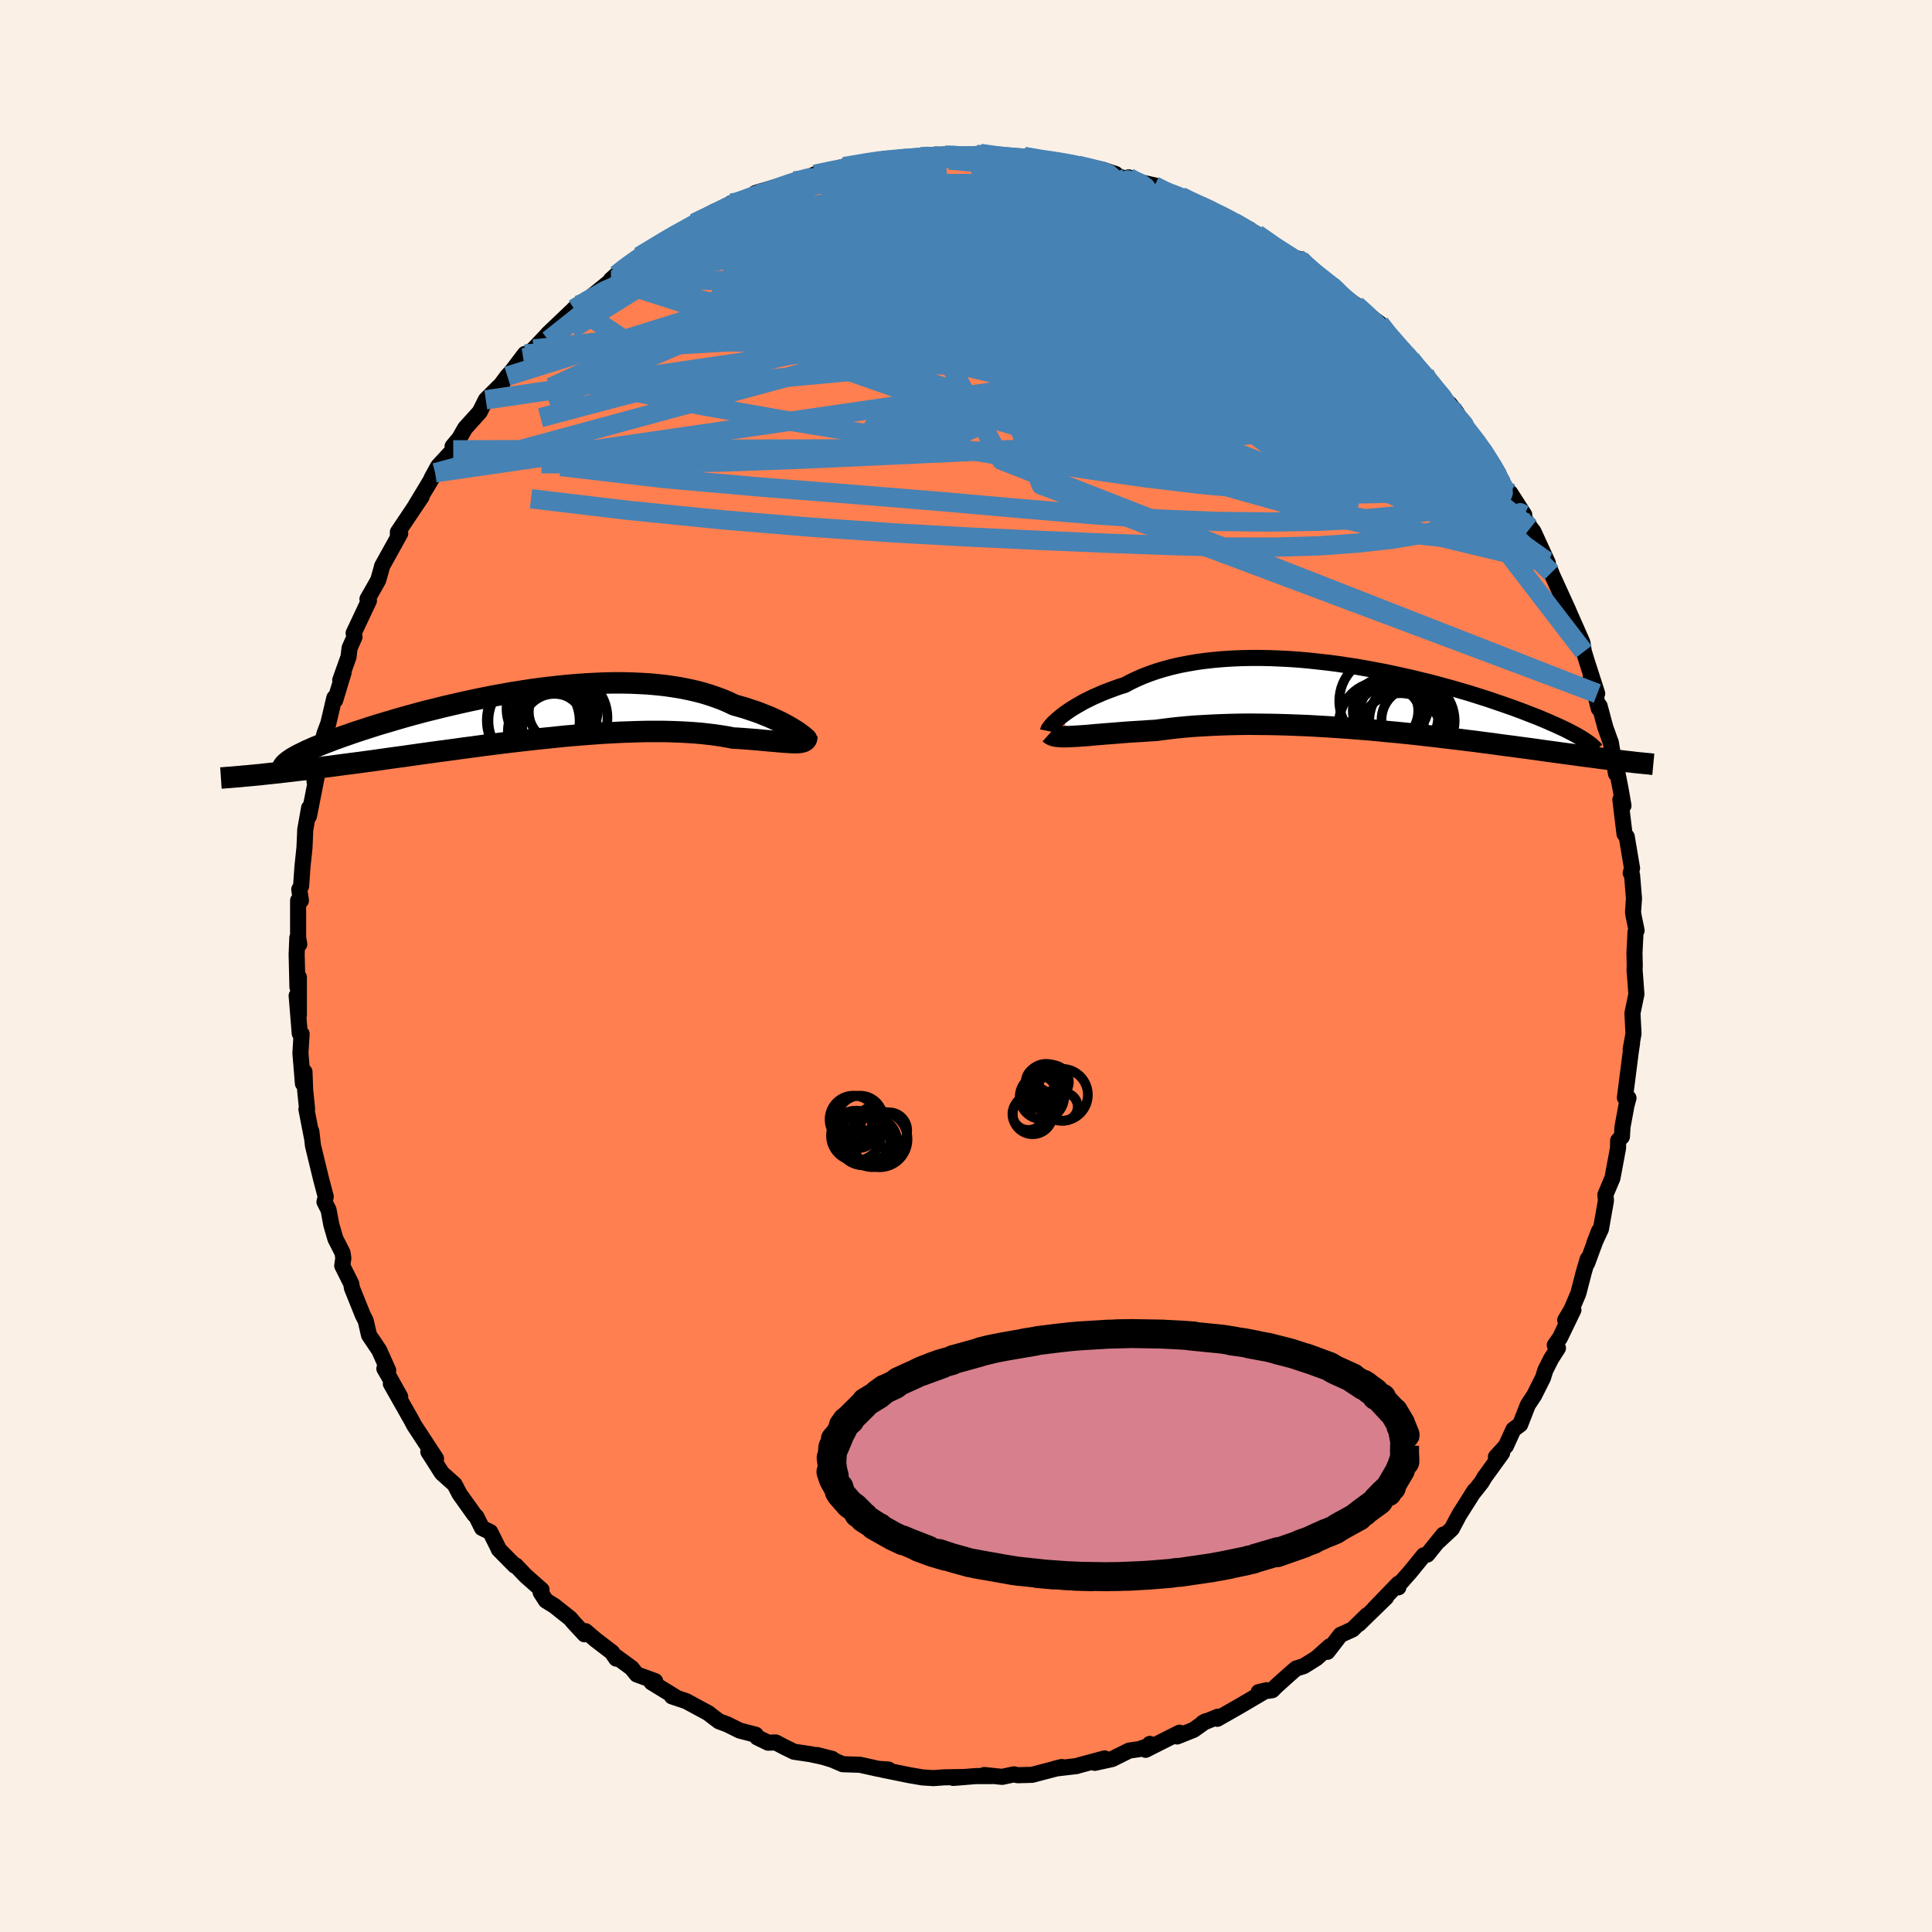 <svg xmlns="http://www.w3.org/2000/svg" width="500" height="500" viewBox="-100 -100 200 200"><defs><clipPath id="c"><path d="m27.6 1.63-.26-.16-.28-.17-.31-.18-.33-.18-.36-.19-.38-.18-.41-.19-.43-.19-.45-.18-.47-.19-.49-.18-.52-.17-.53-.18-.56-.16-.57-.16-.59-.28-.62-.27-.65-.24-.67-.23-.71-.22-.73-.19-.76-.17-.78-.16-.81-.13-.83-.12-.85-.09-.87-.08-.89-.05-.9-.04-.92-.02h-.93l-.94.02-.95.04-.96.05-.96.07-.97.08-.97.1-.97.11-.96.12-.97.13-.96.15-.95.15-.95.17-.93.17-.92.18-.92.19-.89.19-.89.2-.86.2-.85.2-.83.21-.82.2-.79.21-.77.21-.75.21-.73.21-.7.21-.69.2-.66.2-.63.2-.61.2-.59.19-.57.19-.54.19-.52.18-.5.18-.48.17-.45.18-.44.16-.41.17-.4.16-.37.15-.35.16-.33.14-.3.15-.29.14-.27.13-.24.13-.23.13-4.01 1.86.44-.04.44-.05.46-.05.48-.05.49-.05.5-.06.52-.06.54-.06.54-.07.57-.06.58-.07.59-.08.61-.08.62-.08.64-.08.66-.09.68-.09.69-.09.71-.09.73-.1.74-.1.77-.11.78-.11.8-.11.82-.11.83-.12.85-.12.86-.12.88-.12.9-.12.9-.12.92-.13.93-.12.94-.13.94-.12.96-.12.96-.12.97-.11.97-.11.97-.11.98-.1.97-.1.97-.1.97-.08.96-.08.96-.07.95-.07.94-.05.93-.05.91-.03.9-.03.89-.02h1.71l.83.02.81.03.78.04.76.05.74.06.7.08.68.08.66.1.62.1.59.12.58.03.56.04.54.04.52.04.49.04.48.05.46.04.43.04.41.03.39.04.37.03.34.02.31.02.3.02h.26"/></clipPath><clipPath id="b"><path d="m-31.31 2.01.27-.22.3-.22.33-.23.35-.23.38-.23.4-.23.42-.24.46-.23.47-.23.5-.22.52-.23.54-.21.56-.21.58-.21.61-.19.6-.32.65-.31.67-.29.71-.27.73-.25.77-.23.79-.21.82-.19.85-.16.87-.15.89-.12.91-.1.93-.08.94-.06.96-.04.97-.02h.98l.99.02 1 .04 1 .05 1.01.07 1 .09 1.01.11 1 .11 1 .13.99.15.99.15.97.17.96.18.96.18.93.2.92.2.91.2.89.22.87.21.85.22.83.23.81.22.78.23.77.22.74.23.72.23.69.22.67.23.65.22.63.22.6.21.57.21.56.21.53.21.52.2.49.19.47.2.45.19.43.19.41.18.39.18.37.17.35.17.33.17.31.16.3.16.27.15.25.15 4.96 2.49-.32-.04-.33-.04-.35-.04-.36-.04-.37-.05-.39-.05-.4-.05-.41-.05-.43-.06-.45-.06-.46-.06-.48-.06-.5-.07-.51-.07-.52-.07-.55-.07-.56-.08-.59-.08-.6-.08-.62-.09-.65-.09-.66-.09-.69-.09-.71-.1-.73-.09-.75-.1-.77-.11-.8-.1-.81-.11-.84-.1-.86-.11-.87-.1-.9-.11L7.37 4l-.93-.1-.95-.11-.96-.1-.97-.1-.99-.09-1-.1-1.01-.09-1.01-.08-1.03-.08-1.03-.07-1.03-.07-1.03-.06-1.04-.06-1.03-.04-1.03-.04-1.02-.03-1.02-.02-1-.01-1-.01-.98.01-.97.02-.95.03-.93.04-.91.05-.89.05-.87.07-.84.08-.82.09-.78.1-.76.1-.72.04-.7.05-.68.04-.66.04-.64.05-.62.05-.6.05-.58.04-.56.05-.53.04-.5.05-.49.04-.45.03-.43.03-.41.02"/></clipPath><filter id="a"><feTurbulence baseFrequency=".05" numOctaves="3" result="noise" type="noise"/><feDisplacementMap in="SourceGraphic" in2="noise" scale="2"/></filter></defs><rect width="100%" height="100%" x="-100" y="-100" fill="linen"/><path fill="coral" stroke="#000" stroke-linejoin="round" stroke-width="1.667" d="m69.23-.03-.02.48.03.3.16 2.17-.41 1.97L69.1 7l-.29 1.61.14-.61-.12.78-.62 4.85.37.04-.21.77-.41 2.22-.06 1.01-.39.4-.01.77-.32 1.72-.26 1.39-.73 1.73.06.59-.52 2.95-.7 1.51.5-1.3-1.22 3.32.05-.42-.4 1.35-.57 2.21-.72 1.69-.64 1.08.85-1.06-1.4 2.9-.53.75.33.3-.71 1.11-.6 1.19-.24.78-.91 1.81-.66 1-.79 2.02-.7.52-.78 1.71-1.03 1.12.64-.4-1.83 2.53-.3.51-.97 1.23.25-.38-1.59 2.51-.77 1.45-1.36 1.27.49-.67-1.67 2.07-.37.08-1.4 1.72-1.16 1.31-.06.28v-.38l-2.51 2.6 1.24-1.18-2.82 2.75.83-.89-1.49 1.46-1.24.56L37.41 71l.25-.58-1.39 1.24-1.31.82-.78.24-.75.65-1.29 1.16-.44.44-1.41.2.83-.2-2.7 1.59-2.4 1.37.06-.22-1.57.64.29-.16-1.23.88-1.72.69.25-.39-3.51 1.77.44-.61-.07.19-1.03.35-1.04.15-1.77.88-1.79.39 1.02-.46-2.71.73-.16.06-2.23.26.67-.16-3.08.81-1.5.04-.37-.09-1.23.26-1.85-.19.77.11H1.01l-2.33.19 1.26-.1-2.21.04-1.1.08-1.11-.07-1.36-.23-2.8-.57-.29-.08.9.06-1-.06-1.94-.43-1.79-.06-1.07-.46-1.59-.49 1.57.4-2.25-.49-1.7-.25-1.02-.5-.87-.46-.8.02-1.13-.55-.14-.27-1.66-.43-1.29-.64-.86-.32-.91-.69-.18-.15-2.31-1.25-1.47-.49.42.1-2.53-1.55.37-.13-1.9-.69-.54-.67-1.86-1.36.27.39-.43-.65-1.7-1.3-1.04-.89-.11.32-1.18-1.28-.31-.37-1.64-1.3-.87-.54-.54-.84.09-.27-1.66-1.47-1-1.05-.1.02-1.66-1.68-.12-.27-.77-1.54-.85-.41-.58-1.16-.23-.24-1.52-2.13-.51-.98-1.32-1.18-1.4-2.2.73.85.07-.14-1.82-2.78-.43-.65-.33-.62-2.1-3.71.97 1.36-1.19-2.14-.45-.78.4.19-.94-2.1-1.05-1.56-.34-1.48-.3-.59-1.13-2.81-.07-.44-.93-1.86.11-.79-.08-.55-.55-1.08-.19-.37-.42-1.45-.29-1.55-.42-.82.13-.54-.48-1.82-.84-3.46-.17-1.48.05.58-.56-2.88.07-.02-.2-1.94-.07-1.9-.16 1.21-.26-3.15.12-1.99-.19-.05-.32-3.91.23 2v-3.9l-.15 1.01-.08-3.39.07-1.72.2.68-.12-.72v-3.81l.29.01-.17-1.16.19-.34.14-1.99.21-2 .08-1.86.4-2.25-.02.86.3-1.51.52-2.65-.24.55.74-2.59-.3-.12.59-2.22.38-1.02-.02.11.66-2.8.09.24.87-2.87-.35.8.86-2.41.11-.92.51-1.15-.09-.39 1.58-3.36-.15-.17.61-1.06.5-.89.31-1.09.09-.36 1.88-3.39-.24.29v-.43l2.46-3.67-.64.93 1.09-1.8.95-1.6-.38.58.68-1.25 1.57-1.7-.07-.36.7-.84.6-1.05 1.51-1.67.63-1.26 1.37-1.37-.14.26 1-1.34.51-.57 1.31-1.73-.18.41 1.09-.92 1.69-1.78-.24.23 3.15-3-.16.29-.27.1.65-.33 3.31-2.69-.14.01.58-.52 1.07-.82-.56.38 1.85-1.46 1.6-.92.62-.54 2.88-1.6-1.49.77 1.35-.35 2.83-2.01-2.09 1.21 3.39-1.55.43-.53.3.07 1.18-.32 1.03-.79 2.04-.6.81.02 1.24-.51-.09-.16 1.34-.28.81-.41 2.17-.46.03-.1.81-.23 3.62-.63-.03.02.55-.18h1.52l-.46.04 2.77-.26.66-.02.84-.22.73.06.7.08 2.68-.01.19-.13.32-.12 2.52.41.05-.03 2.04.01L6-83.8l2.28.47.68-.1 2.78.46 1.02.31-.35-.02.36.15 2.71.54-1.44-.47 2.88 1.15-.08-.33-.36.15 3.43.77-.41-.04 1.18.59 1.54.49.98.55 1.42.61-.18-.28 3.27 1.77-.85-.39 2.5 1.17-.38-.1 1.12.57 2 1.49 1.97 1.18.24-.13.31.11.81.87.84.56 1.53 1.27.78.67-.56-.36 1.01.8 1.34.89.67.61 1.79 1.31 1.48 1.96-.99-1.43 2.1 2.69.63.47 1.43 1.54.43.7.59.96-.55-.89 2.8 3.23-.7-.93.74.93.8 1.41 2.1 2.55-.53-.28 1.47 1.8.49.82-.63-.73 1.43 2.37.42.37 1.45 2.26-1.13-1.37 1.78 2.71.3.39 1.49 3.25-.16-.21.52 1.23.03.1 1.77 3.88.34 1.43.4 1.18-.74-2.59 1.42 3.22.15.95.33 1.07 1.05 3.26-.67-1.76.83 3.31.09-.26.59 2.2.51 1.43.06.13.54 3.26-.08-1.24.56 2.86.29 1.68-.32-.62.43 3.55.23.29.55 3.27-.14.48.14.22.2 2.42-.1 1.42.07.43.3 1.46-.11.17-.11 2.14.03 1.34-.02.48" filter="url(#a)"/><path fill="#fff" d="m-31.31 2.01.27-.22.3-.22.33-.23.35-.23.38-.23.4-.23.42-.24.46-.23.47-.23.5-.22.52-.23.54-.21.56-.21.58-.21.61-.19.6-.32.65-.31.67-.29.71-.27.73-.25.77-.23.79-.21.82-.19.85-.16.87-.15.89-.12.91-.1.93-.08.94-.06.96-.04.97-.02h.98l.99.02 1 .04 1 .05 1.01.07 1 .09 1.01.11 1 .11 1 .13.99.15.99.15.97.17.96.18.96.18.93.2.92.2.91.2.89.22.87.21.85.22.83.23.81.22.78.23.77.22.74.23.72.23.69.22.67.23.65.22.63.22.6.21.57.21.56.21.53.21.52.2.49.19.47.2.45.19.43.19.41.18.39.18.37.17.35.17.33.17.31.16.3.16.27.15.25.15 4.96 2.49-.32-.04-.33-.04-.35-.04-.36-.04-.37-.05-.39-.05-.4-.05-.41-.05-.43-.06-.45-.06-.46-.06-.48-.06-.5-.07-.51-.07-.52-.07-.55-.07-.56-.08-.59-.08-.6-.08-.62-.09-.65-.09-.66-.09-.69-.09-.71-.1-.73-.09-.75-.1-.77-.11-.8-.1-.81-.11-.84-.1-.86-.11-.87-.1-.9-.11L7.37 4l-.93-.1-.95-.11-.96-.1-.97-.1-.99-.09-1-.1-1.01-.09-1.01-.08-1.03-.08-1.03-.07-1.03-.07-1.03-.06-1.04-.06-1.03-.04-1.03-.04-1.02-.03-1.02-.02-1-.01-1-.01-.98.01-.97.02-.95.03-.93.04-.91.05-.89.05-.87.07-.84.08-.82.09-.78.1-.76.1-.72.04-.7.05-.68.04-.66.04-.64.05-.62.05-.6.05-.58.04-.56.05-.53.04-.5.05-.49.04-.45.03-.43.03-.41.02" filter="url(#a)" transform="translate(41.06 -27.77)"/><path fill="#fff" d="m27.6 1.63-.26-.16-.28-.17-.31-.18-.33-.18-.36-.19-.38-.18-.41-.19-.43-.19-.45-.18-.47-.19-.49-.18-.52-.17-.53-.18-.56-.16-.57-.16-.59-.28-.62-.27-.65-.24-.67-.23-.71-.22-.73-.19-.76-.17-.78-.16-.81-.13-.83-.12-.85-.09-.87-.08-.89-.05-.9-.04-.92-.02h-.93l-.94.02-.95.04-.96.05-.96.07-.97.08-.97.1-.97.11-.96.12-.97.13-.96.15-.95.15-.95.17-.93.17-.92.18-.92.19-.89.19-.89.2-.86.2-.85.2-.83.21-.82.2-.79.21-.77.21-.75.21-.73.21-.7.21-.69.2-.66.2-.63.2-.61.2-.59.19-.57.19-.54.19-.52.18-.5.18-.48.17-.45.18-.44.16-.41.17-.4.16-.37.15-.35.16-.33.14-.3.15-.29.14-.27.13-.24.13-.23.13-4.01 1.86.44-.04.44-.05.46-.05.48-.05.49-.05.5-.06.52-.06.54-.06.54-.07.57-.06.58-.07.59-.08.61-.08.62-.08.64-.08.66-.09.68-.09.69-.09.71-.09.73-.1.74-.1.77-.11.78-.11.8-.11.82-.11.83-.12.85-.12.86-.12.88-.12.9-.12.9-.12.92-.13.93-.12.94-.13.94-.12.96-.12.96-.12.97-.11.97-.11.97-.11.98-.1.97-.1.97-.1.97-.08.96-.08.96-.07.95-.07.94-.05.93-.05.91-.03.9-.03.89-.02h1.71l.83.02.81.03.78.04.76.05.74.06.7.08.68.08.66.1.62.1.59.12.58.03.56.04.54.04.52.04.49.04.48.05.46.04.43.04.41.03.39.04.37.03.34.02.31.02.3.02h.26" filter="url(#a)" transform="translate(-45.23 -25.99)"/><g fill="none" stroke="#000" transform="translate(41.06 -27.77)"><path stroke-linejoin="round" stroke-width="1.667" d="m-32.57 3.44.01-.05.03-.08.05-.1.09-.13.11-.14.14-.16.16-.18.2-.18.22-.2.25-.21.27-.22.3-.22.33-.23.35-.23.38-.23.4-.23.42-.24.46-.23.47-.23.5-.22.52-.23.54-.21.56-.21.58-.21.61-.19.6-.32.65-.31.67-.29.71-.27.73-.25.77-.23.79-.21.82-.19.85-.16.87-.15.89-.12.91-.1.93-.08.94-.06.96-.04.97-.02h.98l.99.02 1 .04 1 .05 1.01.07 1 .09 1.01.11 1 .11 1 .13.99.15.99.15.97.17.96.18.96.18.93.2.92.2.91.2.89.22.87.21.85.22.83.23.81.22.78.23.77.22.74.23.72.23.69.22.67.23.65.22.63.22.6.21.57.21.56.21.53.21.52.2.49.19.47.2.45.19.43.19.41.18.39.18.37.17.35.17.33.17.31.16.3.16.27.15.25.15.24.15.22.14.2.14.18.13.17.12.15.13.13.12.12.11.1.11.09.11" filter="url(#a)"/><path stroke-linejoin="round" stroke-width="2.222" d="m-32.39 3.69.1.09.14.08.16.06.2.05.23.03.26.02.28.01h.32l.35-.01.37-.02.41-.02.43-.03.45-.03.49-.04.5-.05.53-.04.56-.05.58-.04.6-.05.62-.05.64-.05.66-.04.68-.04.7-.05.72-.04.76-.1.78-.1.82-.09.84-.08.87-.07.89-.05.91-.05.93-.04.95-.03.97-.02.98-.01 1 .01 1 .01 1.02.02 1.02.03 1.03.04 1.03.04 1.04.06 1.03.06 1.03.07 1.03.07 1.03.08 1.01.08 1.01.09 1 .1.99.09.97.1.96.1.95.11.93.1.91.11.9.11.87.1.86.11.84.1.81.11.8.1.77.11.75.1.73.09.71.1.69.09.66.09.65.09.62.09.6.08.59.08.56.08.55.07.52.07.51.07.5.07.48.06.46.06.45.06.43.06.41.05.4.05.39.05.37.05.36.04.35.04.33.04.32.04.31.03.29.04.29.03.27.03.26.02.25.03.24.02.23.02.22.03.21.02" filter="url(#a)"/><circle cx="1.931" cy="2.727" r="4.394" clip-path="url(#b)" filter="url(#a)"/><circle cx="2.676" cy="2.137" r="3.39" clip-path="url(#b)" filter="url(#a)"/><circle cx="2.241" cy=".342" r="4.66" clip-path="url(#b)" filter="url(#a)"/><circle cx="3.706" cy="1.912" r="4.112" clip-path="url(#b)" filter="url(#a)"/><circle cx="5.106" cy="2.397" r="4.422" clip-path="url(#b)" filter="url(#a)"/><circle cx="3.031" cy="1.552" r="3.376" clip-path="url(#b)" filter="url(#a)"/><circle cx="5.286" cy="2.277" r="3.332" clip-path="url(#b)" filter="url(#a)"/><circle cx="3.776" cy="2.492" r="4.598" clip-path="url(#b)" filter="url(#a)"/><circle cx="2.366" cy="1.352" r="3.39" clip-path="url(#b)" filter="url(#a)"/><circle cx="3.886" cy="3.837" r="4.308" clip-path="url(#b)" filter="url(#a)"/></g><g fill="none" stroke="#000" transform="translate(-45.23 -25.99)"><path stroke-linejoin="round" stroke-width="2.222" d="m28.7 2.47.01.01-.01-.01-.04-.04-.07-.07-.1-.08-.13-.1-.15-.12-.18-.13-.2-.15-.23-.15-.26-.16-.28-.17-.31-.18-.33-.18-.36-.19-.38-.18-.41-.19-.43-.19-.45-.18-.47-.19-.49-.18-.52-.17-.53-.18-.56-.16-.57-.16-.59-.28-.62-.27-.65-.24-.67-.23-.71-.22-.73-.19-.76-.17-.78-.16-.81-.13-.83-.12-.85-.09-.87-.08-.89-.05-.9-.04-.92-.02h-.93l-.94.02-.95.04-.96.05-.96.07-.97.08-.97.1-.97.11-.96.12-.97.13-.96.15-.95.15-.95.17-.93.17-.92.18-.92.19-.89.19-.89.2-.86.2-.85.2-.83.21-.82.2-.79.21-.77.21-.75.21-.73.21-.7.21-.69.2-.66.2-.63.2-.61.2-.59.19-.57.19-.54.19-.52.18-.5.18-.48.17-.45.18-.44.16-.41.17-.4.16-.37.15-.35.16-.33.14-.3.15-.29.14-.27.13-.24.13-.23.13-.21.12-.18.12-.17.12-.15.11-.13.11-.11.1-.09.1-.08.1-.06.09-.04.09" filter="url(#a)"/><path stroke-linejoin="round" stroke-width="2.222" d="M28.74 2.18v.15l-.03.13-.05.11-.08.09-.11.07-.13.05-.16.04-.19.03-.22.02h-.5l-.3-.02-.31-.02-.34-.02-.37-.03-.39-.04-.41-.03-.43-.04-.46-.04-.48-.05-.49-.04-.52-.04-.54-.04-.56-.04-.58-.03-.59-.12-.62-.1-.66-.1-.68-.08-.7-.08-.74-.06-.76-.05-.78-.04-.81-.03-.83-.02h-1.71l-.89.02-.9.03-.91.03-.93.05-.94.05-.95.07-.96.07-.96.08-.97.08-.97.1-.97.1-.98.1-.97.11-.97.11-.97.11-.96.12-.96.12-.94.12-.94.13-.93.12-.92.13-.9.12-.9.12-.88.12-.86.12-.85.12-.83.12-.82.11-.8.11-.78.11-.77.11-.74.1-.73.1-.71.09-.69.09-.68.09-.66.09-.64.08-.62.08-.61.08-.59.08-.58.07-.57.06-.54.07-.54.06-.52.06-.5.06-.49.05-.48.05-.46.05-.44.05-.44.04-.41.04-.41.04-.39.03-.38.04-.37.03-.35.03-.34.03-.33.02-.32.03-.3.02" filter="url(#a)"/><circle cx=".512" cy=".61" r="4.718" clip-path="url(#c)" filter="url(#a)"/><circle cx="2.777" cy="1.295" r="4.258" clip-path="url(#c)" filter="url(#a)"/><circle cx="2.612" cy="1.14" r="3.324" clip-path="url(#c)" filter="url(#a)"/><circle cx=".552" cy=".57" r="4.926" clip-path="url(#c)" filter="url(#a)"/><circle cx="3.067" cy="-.3" r="3.094" clip-path="url(#c)" filter="url(#a)"/><circle cx="1.927" cy="1.675" r="4.124" clip-path="url(#c)" filter="url(#a)"/><circle cx="2.397" cy="-.665" r="4.73" clip-path="url(#c)" filter="url(#a)"/><circle cx="2.597" cy="-.165" r="4.002" clip-path="url(#c)" filter="url(#a)"/><circle cx="2.197" cy=".815" r="3.502" clip-path="url(#c)" filter="url(#a)"/><circle cx="3.517" cy=".275" r="4.596" clip-path="url(#c)" filter="url(#a)"/></g><g fill="none" stroke="#4682B4" stroke-linejoin="round" stroke-width="2"><path d="m47.48-61.28.31.59.12.4-.03.31-.22.24-.51.14-.82.02-1.17-.11L43.6-60l-2.02-.57-2.53-.89L36-62.68l-3.57-1.52-4.1-1.81-4.61-2.09-5.19-2.39-5.81-2.71-6.45-3.06-7.01-3.42" filter="url(#a)"/><path d="m34.62-73.13.73.75.58.69.27.57-.09.43-.4.34-.65.31-.89.33-1.18.33-1.53.3-1.95.26-2.39.18-2.85.09h-3.33l-3.82-.12-4.35-.25-4.88-.38-5.41-.53-5.94-.64-6.51-.74-7.18-.78-7.93-.74M6-83.8l1.8.3 1.49.22 1.24.21.93.19.66.17.49.16.35.15.23.15.1.14-.06.14-.22.14-.41.14-.61.14-.84.13-1.11.12-1.42.1-1.77.08-2.17.07-2.6.04-3.05.01-3.49-.01-3.95-.06-4.44-.07m58.9 18.32.88 1.18.17.78-.27.62-.6.59-.93.6-1.3.63-1.68.68-2.1.71-2.56.69-3.05.62-3.57.54-4.08.43-4.61.37-5.12.31-5.64.29-6.19.29-6.76.31-7.36.34-7.94.36-8.51.31-9.07.15-9.71.03" filter="url(#a)"/><path d="m47.48-61.28.31.61.12.45v.41l-.19.38-.43.33-.71.28-1.02.2-1.38.07-1.8-.11-2.24-.33-2.71-.55-3.16-.75-3.6-.94-4.04-1.12-4.49-1.3-4.97-1.49-5.51-1.68-6.08-1.86-6.71-2.05-7.33-2.32-7.81-2.7m11.61-8.01.77-.03 1.03.04 1.29.13 1.52.19 1.66.24 1.73.27 1.8.32 1.84.36 1.89.4 1.93.42 1.93.43 1.92.45 1.86.44 1.74.44 1.56.39 1.34.35 1.11.27.89.19.72.13.56.08.36.02.1-.08-.2-.2" filter="url(#a)"/><path d="m12.77-82.53 1.44.3.55.22.28.25.05.27-.18.3-.45.35-.76.39-1.11.45-1.5.48-1.95.52-2.43.55-2.94.57-3.49.59-4.07.6-4.73.63-5.46.71-6.28.86-7.17 1.08m75.34 12.83.39.56.45.53.47.58.37.56.25.51.12.46-.08.33-.31.12-.6-.14-.89-.39-1.18-.64-1.47-.87-1.76-1.1-2.06-1.34-2.38-1.57-2.69-1.83-3.02-2.09-3.36-2.4-3.76-2.76-4.22-3.16-4.74-3.57" filter="url(#a)"/><path d="m42.83-66.51.85 1.08.68.79.83.94.89 1.01.82.95.7.81.58.69.47.56.37.44.25.32.11.2-.05.03-.25-.17-.5-.44-.81-.75-1.12-1.09-1.44-1.41-1.66-1.65-1.77-1.83-1.83-1.99m-68.81-8.08 1.58-1.08 1.13-.52 1.34-.5 1.53-.51 1.64-.5 1.75-.49 1.81-.49 1.83-.48 1.78-.46 1.69-.42 1.58-.4 1.46-.36 1.34-.34 1.2-.31 1.01-.27.79-.22.56-.18.32-.12.04-.03M1.14-84l.91.04 1.35.15 1.4.15 1.41.16 1.44.17 1.45.2 1.39.2 1.22.2.98.17.69.13.41.08.16.03-.08-.02-.32-.08-.67-.16-1.31-.32" filter="url(#a)"/><path d="m37.8-70.43.49.45.54.51.86.76 1.11.99 1.22 1.12 1.23 1.16 1.13 1.13 1.03 1.05.89.95.76.82.61.67.42.48.23.27.03.03-.18-.23-.46-.55-.85-.98-1.36-1.55" filter="url(#a)"/><path d="m38.58-69.76-.23-.01-.06.35-.3.47-.77.48-1.39.4-2.1.26-2.84.12-3.58-.02-4.34-.17-5.17-.34-6.03-.56-6.92-.79-7.79-1.02-8.69-1.18-9.77-1.27" filter="url(#a)"/><path d="m24.62-78.52.59.25.85.56.55.54.28.53.04.56-.18.61-.44.62-.79.61-1.19.58-1.6.57-2.01.56-2.4.57-2.79.58-3.2.58-3.61.59-4.04.62-4.46.66-4.88.69-5.35.72-5.88.76-6.51.83-7.17.93-7.81 1.03" filter="url(#a)"/><path d="m34.31-73.24.45.33.64.55.65.59.52.51.35.4.18.3.08.25-.02.22-.15.18-.35.11-.59.01-.87-.12-1.21-.27-1.57-.44-1.97-.64-2.39-.85-2.79-1.07-3.19-1.29-3.57-1.49-3.98-1.7-4.37-1.91-4.62-2.09m52.25 34.95-.42-.21-.06.75-.35.84-.85.63-1.38.36-1.92.14-2.44-.07-2.97-.3-3.55-.6-4.17-.96-4.79-1.27-5.43-1.52-6.08-1.72-6.77-1.9-7.44-2.14-8.08-2.45-8.67-2.84-9.21-3.23-9.74-3.64m21.87-16.92.59-.05.48.01.37.08.2.17-.09.25-.49.35-.94.46-1.43.6-1.96.73-2.54.86-3.21 1.04-3.97 1.27-4.86 1.57-5.92 1.95m50.65-5.21 1.01.5 1.02.47 1.05.49 1.03.5.93.48.85.47.75.44.66.42.52.37.34.29.11.18-.13.07-.37-.02-.61-.13-.84-.22-1.08-.35-1.34-.47-1.58-.6-1.85-.72-2.17-.85-2.63-1.01-3.25-1.21-3.94-1.46" filter="url(#a)"/><path d="m34.31-73.24.45.33.66.56.68.59.55.52.37.38.2.28.07.2-.06.16-.21.09-.44.01-.7-.13-1-.28-1.32-.46-1.65-.66-2-.88-2.38-1.14-2.78-1.41-3.23-1.68-3.79-1.96-4.52-2.22m-49.39 9.38.66-.52.65-.49.85-.6.87-.56.69-.41.39-.16.05.09-.3.36-.67.64-1.1.97-1.55 1.34-2.05 1.69-2.53 2.04-3 2.39" filter="url(#a)"/><path d="m-33.82-73.46 1.36-.82 1.24-.75 1.1-.64.96-.53.9-.5.85-.46.79-.42.68-.35.54-.26.39-.16.2-.04v.09l-.27.25-.62.44-1.02.65-1.42.87-1.75 1.04-1.97 1.16-2.24 1.31M53.16-53.6l.86 1.27.08.67-.34.53-.64.5-.97.47-1.35.4-1.74.34-2.17.27-2.58.19-3.04.08-3.51-.04-4.01-.17-4.53-.31-5.05-.47-5.59-.67-6.15-.88L5.7-52.5l-7.33-1.21-7.94-1.27-8.51-1.39-9.04-1.61-9.54-1.91M6-83.8l1.6.35.99.38.38.49-.31.62-.97.77-1.56.93-2.09 1.1-2.63 1.29-3.19 1.5-3.79 1.7-4.4 1.93-5.05 2.18-5.77 2.45-6.57 2.79-7.47 3.19-8.4 3.62m91.73-1.11.24.13.58.63.35.5.12.37-.1.24-.38.01-.75-.33-1.17-.74-1.63-1.16-2.1-1.59-2.58-1.99-3.08-2.4-3.63-2.87-4.26-3.41-4.97-3.96" filter="url(#a)"/><path d="m1.46-84.12 1.76.25 1.26.12 1.21.1 1.25.13 1.31.16 1.28.18 1.16.19.96.17.75.15.53.12.32.09.1.06-.13.03h-.37l-.62-.04-.88-.07-1.15-.1-1.47-.15-1.8-.2-2.16-.25-2.65-.29m-30.24 6.57 2.26-1.1 1.2-.6.9-.4.86-.34.84-.3.75-.24.56-.14.33-.03.07.08-.18.22-.44.36-.68.51-.95.65-1.22.82-1.58.99-2.03 1.24-2.62 1.54-3.24 1.85-3.64 1.98m53.77-11.83.5.29.79.36.47.37.1.4-.25.42-.64.44-1.06.44-1.53.45-2.02.45-2.57.46-3.15.46-3.75.47-4.33.48-4.96.49-5.66.47-6.54.49-7.54.55m59.92 1.02.62.77.29.75-.21.68-.79.6-1.32.57-1.79.61-2.24.68-2.75.78-3.33.83-3.99.88-4.7.9-5.4.91-6.11.89-6.83.87-7.58.82-8.34.77-9.1.7-9.83.66m68.14-16.79v.16l.34.55.15.64-.43.51-1.13.36-1.85.24-2.5.19-3.15.16-3.83.11-4.58.04-5.35-.05-6.12-.14-6.88-.2-7.7-.25-8.75-.22" filter="url(#a)"/><path d="m-17.79-81.27 1.48-.17 2.06.08 2.61.35 3.14.62 3.64.83 4.05 1.04 4.35 1.22 4.6 1.42 4.85 1.6 5.11 1.76 5.38 1.89 5.6 2 5.77 2.09 5.75 2.03M.95-83.87l.4-.08.89.03 1.13.09 1.2.1 1.21.1 1.22.12 1.2.14 1.11.15.95.14.73.14.47.1.23.09-.01.06-.21.05-.42.02h-.64l-.88-.02-1.13-.05-1.42-.07-1.73-.1L3.2-83l-2.34-.2-2.6-.24" filter="url(#a)"/><path d="m-6.97-83.54.5-.04 1.22-.09 1.26-.09 1.19-.06 1.14-.03 1.11-.02 1.05-.01h.93l.77.01.57.01.36.03.1.02-.19.04-.5.03-.83.04-1.21.03-1.7.04-2.47.04M37.8-70.43l.38.36.22.24.31.32.33.39.21.37-.04.27-.36.12-.71-.07-1.08-.26-1.47-.48-1.89-.75-2.41-1.04-2.99-1.38-3.61-1.69-4.23-2.01-4.8-2.3-5.37-2.59" filter="url(#a)"/><path d="m-40.58-68.03 1.4-.87 1.82-1.03 1.81-.78 1.87-.59 2.09-.52 2.4-.52 2.73-.54 3.02-.54 3.23-.51 3.38-.47 3.47-.4 3.56-.36 3.62-.32 3.66-.31 3.67-.31 3.64-.32 3.6-.33 3.57-.32 3.58-.29 3.52-.26 3.25-.33m-50.43 1.05 2.29-1.11 1.28-.62 1.04-.45 1.07-.43 1.11-.41 1.09-.39 1-.34.86-.3.74-.24.62-.19.49-.14.36-.08h.2l.01.09-.22.18-.49.29-.79.4-1.1.53-1.41.64-1.7.74-2 .83-2.36.94-2.88 1.17" filter="url(#a)"/><path d="m16.92-81.31-.16-.07-.12.3-.37.56-.9.73-1.55.89-2.24 1.06-3 1.23-3.82 1.42-4.7 1.61-5.61 1.8-6.53 1.95-7.51 2.12-8.53 2.32-9.61 2.62" filter="url(#a)"/><path d="m-18.94-80.6 1.1-.3 1.47-.07 2.05.07 2.59.18 3.01.29 3.38.4 3.66.49 3.87.57 3.98.66 4.04.74 4.12.84 4.25.93 4.38.98 4.37.95 4.15.82m-3.77-3.98.13.09.88.51 1.12.7 1.28.82 1.34.87 1.28.83 1.12.73.96.64.81.56.65.49.51.39.35.29.2.16.03.02-.15-.13-.37-.32-.63-.5-.88-.69-1.09-.8m-47.88-10.38 2.34-.4 1.27-.19 1-.11 1-.09 1.05-.08 1.06-.08 1.01-.07.9-.06.78-.04.64-.02.47-.01.26.02.03.04-.23.06-.52.08-.81.09-1.13.1-1.53.14-2.09.21-2.89.3" filter="url(#a)"/><path d="m53.69-53.32.01.28.29.58.17.49.03.38-.11.31-.27.19-.46.07-.67-.08-.89-.23-1.14-.41-1.4-.61-1.7-.84-2-1.11-2.32-1.38-2.67-1.69-3.07-2.04-3.53-2.44-4.02-2.84-4.5-3.2-4.91-3.49-5.28-3.75-5.6-4.08m-33.95.23.56-.09.9-.31.99-.36.9-.29.69-.17.44-.06.22.05.02.16-.17.27-.38.41-.64.58-.95.76-1.31.96-1.72 1.16-2.17 1.39-2.66 1.65-3.2 1.97-3.75 2.33-4.33 2.66m70.96-9.87 1.8 1.26 1.41.91 1.11.73.99.72 1.01.8 1.03.86 1 .84.92.78.83.69.73.58.63.48.51.37.3.21h.02l-.33-.27-.67-.53-.95-.75-1.07-.88" filter="url(#a)"/><path d="m54.49-51.71.89 1.58.21.8-.36.32-.85.03-1.31-.19-1.79-.44-2.34-.77L46-51.54l-3.57-1.56-4.2-1.97-4.86-2.39-5.55-2.9-6.27-3.5-6.99-4.11-7.72-4.59-8.74-4.95" filter="url(#a)"/><path d="m54.49-51.71.9 1.68.22 1.06-.33.8-.77.73-1.18.74-1.6.74-2.06.68-2.54.6-3.04.5-3.54.4-4.05.29-4.58.13-5.15-.01-5.73-.16-6.3-.23-6.87-.29-7.42-.35-7.99-.44-8.56-.59-9.13-.76-9.66-.97-10.14-1.21M19.5-80.76l1.11.55.9.54.61.54.32.57.04.61-.26.66-.58.71-.91.76-1.24.83-1.58.9-1.96.97-2.38 1.01-2.85 1.05-3.31 1.09-3.78 1.13-4.23 1.18-4.69 1.24-5.15 1.29-5.63 1.35-6.14 1.45-6.67 1.61-7.27 1.86-7.89 2.1" filter="url(#a)"/><path d="m-28.86-76.1 1.68-1.04 1.39-.43 1.81-.36 2.16-.31 2.46-.26 2.73-.21 2.98-.2 3.15-.19 3.24-.16 3.29-.13 3.32-.1 3.33-.09 3.33-.09 3.28-.09 3.18-.09 3.06-.08 2.83-.11" filter="url(#a)"/><path d="m1.14-84 .69.07.7.27.32.37-.1.49-.49.68-.91.87-1.41 1.09-2 1.3-2.66 1.5-3.37 1.69-4.05 1.92-4.71 2.15-5.37 2.4-6.08 2.68-6.88 3.06L-43-59.9m63.68-20.27 1.35.52 1.25.56 1.25.6 1.28.65 1.28.68 1.25.68 1.19.67 1.15.67 1.11.66 1.02.62.9.54.72.43.51.3.28.18.07.06-.17-.08-.49-.26-.84-.51-1.19-.74-1.43-.93-1.69-1.06m10.89 7.5.99.88 1.19 1.13 1.08 1.13 1.03 1.14 1.03 1.17 1.02 1.19.96 1.14.87 1.04.78.93.67.8.58.68.47.55.34.39.18.22.01.02-.19-.21-.41-.47-.64-.76-.83-1.01-.93-1.23m6.55 8.72-.21.14-.09.78-.47.77-.98.66-1.49.57-1.98.55-2.52.51-3.08.43-3.67.33-4.26.2-4.86.08-5.47-.06-6.1-.25-6.78-.45-7.46-.63-8.16-.72-8.88-.73-9.57-.75-10.24-.9-10.8-1.26m26.31-30.25 1.56-.33 1.38-.27 1.61-.26 1.7-.24 1.62-.21 1.47-.15 1.32-.12 1.2-.1 1.05-.09.83-.08.53-.07.14-.03-.28-.01-.68-.02" filter="url(#a)"/><path d="m3.98-83.71.66.03 1.24.15 1.56.28 1.79.38 1.91.45 1.9.5 1.79.51 1.63.5 1.49.47 1.35.42 1.23.37 1.08.31.94.27.73.19.49.09.16-.02-.16-.1m27.82 23.04 1.27 1.64.68.98.49.74.37.59.27.48.19.39.08.24-.07.06-.25-.18-.48-.45-.72-.74-1.01-1.1-1.34-1.54-1.75-2.03-2.16-2.52-2.6-3.02-3.03-3.54m-9.43-8.42 1.4.81.99.64 1 .8 1.16 1.01 1.27 1.16 1.31 1.2 1.25 1.14 1.18 1.06 1.12 1 1.08.95 1 .9.86.79.65.6.37.32-.01-.11" filter="url(#a)"/><path d="m38.02-70.12.87.74.57.72.2.7-.26.64-.78.53-1.3.43-1.82.33-2.35.23-2.92.09-3.52-.07-4.16-.24-4.79-.4-5.43-.53-6.11-.62-6.86-.68-7.65-.7-8.46-.75-9.14-.98" filter="url(#a)"/><path d="m47.48-61.28-17.19 3.15-21.73-2.69-3.53-.49 5.02 1.06 2.28.51-3.43-1.23-5.77-2.78-3.56-3.19 1.12-2.28 5.62-.66 8.19.73 8.33 1.2 6.54.68 3.88-.28 1.28-1.08-1.05-1.54-3.67-1.94-7.04-2.32-9.43-1.86-3.93.72 28.61 5.45" filter="url(#a)"/><path d="M58.44-45.37 34.11-64.72 16.3-70.81l-7.61-.66-1.05-.18 2.27-.68 3.79-.42 4.13.58 3.68 1.67 2.9 2.29 2 2.16.95 1.34-.43.09-2-1.05-3.28-1.61-3.64-1.27-2.7-.17-.57 1.17 2.14 2.09 4.26 2.05 4.19.8.33-2.2-6.18-7.71.02-8.24" filter="url(#a)"/><path d="m-45.66-63.36 52.42-3.12 7.93-3.18-5.22 1.65-5.79 3.66L1-62.18l1.22-.49 4.7-2.24 6.65-2.55 6.42-1.95 4.28-1.29 1.11-1.09-2.22-1.29-5.14-1.31-7.58-.63-9.31.66-9.56 1.71-9.49 2.33-29.56 9.26m98.23 3.78L33.16-69.56l-7.1.72-9.19 4.4L6.31-60.3l-9.65 2.74-6.1 1.56-.51.7 4.67-.23 6.82-1.36 5.39-2.31 2.29-2.57.39-1.88 1.6-.48 5.54.95 9.27 1.41 8.78-.11 2.57-3.34-3.38-5.14 7.05 2.54" filter="url(#a)"/><path d="m-40.15-68.42 24.98-8.98 10.52-.41 2.69 3.77 1.73 4.29.82 2.84-2.38.88-5.1-.6-4.14-1.06.91-.31 7.79 1.42 13.3 3.36 14.98 4.54 12.09 4.39 5.33 3.09-4.26.97-15.84-2.96-24.55-11L-3.16-84" filter="url(#a)"/><path d="M34.07-73.11 6.91-58.71l12.45 4.74 4.87-2.35-4.29-5.41-5.34-5.57-1.63-4.12 2.64-1.83 5.51.58 6.61 2.28 5.82 2.68 3.18 1.96-1.23.96-7.52.39-15.75.19-23.83-.15-23.76-.46-4.95-3.31" filter="url(#a)"/><path d="m-36.62-71.05 55.6 12.77 10.08-3.25.09-4.18.23-1.53-.92-.46-4.08-1.2-6.81-2.38-7.66-2.92-6.98-2.56-5.65-1.62-4.22-.5-2.79.5-1.42 1.22-.31 1.64.34 1.69.98 1.32 2.68.57 6.28-.09 10.43.01 9.52.79-5.55-.13-42.08-4.74" filter="url(#a)"/><path d="m60.07-41.94-27.91-16.6-22.75-8.37-10.87-3.69-1.73-.57 4.34 2.23 7.37 4.47 8.25 5.41 8 4.67 6.7 2.59 3.82-.1-.55-2.47-5.24-3.69-8.75-3.36-10.21-2.07L.53-64.58l-9.11-1.46-7.12-2.95 1.69-4.81 30.49-7.69" filter="url(#a)"/><path d="M65.34-28.21 3.67-52.35l-7.1-13.17 3.27-4.09-.14-1.01-3.21-1.32-2.71-2.11-.9-2.09-.47-1.18-2.05.15-4.31 1.22-5.4 1.57-4.29 1.02-1.32-.15 2.13-1.42 4.57-2.18 5.09-2.11 3.63-1.19.73.31-1.86 1.93 2.52 2.43 32.77-2.78" filter="url(#a)"/><path d="M-54.95-51.06 5.27-59.8l15.09-6.79 5.98-.74 4.17 2.61 1.85 3-.26 2.02-1.39.65-2.25-.82-3.43-1.99-4.38-2.19-4.04-1.04-2.07 1.07.64 2.94 2.52 3.24 2.75 1.49 1.73-1.61.41-4.41-1.22-5.47-4.2-4.3-7.56-1.4-2.47 2.61 37.17 6.38" filter="url(#a)"/><path d="m-15.64-81.96-6.73 10.51 15.79 5.02 13.67.72 6.19-2.21.15-2.61-3.83-1.82-5.48-1.15-4.56-.89-1.96-.65.65-.02L.4-73.97l2.77 2.4L6.5-68.1l3.86 3.99 3.29 3.84 1.11 3.08-.67 1.48.87-1.94 4.95-7.23 22.92-1.63" filter="url(#a)"/><path d="M55.12-50.98 13.67-69.7l-6.49-6.36.96-.76 1.92 1.57 2.52 2.42 2.84 2.5 1.75 2.05-.73 1.24-3.26.33-4.48-.35-4-.53-2.29-.08.08.86 2.96 1.89 6.07 2.48 8.37 2.16 8.17.87 4.41-1.07-2.06-2.99-8.27-3.99-11.05-2.74-13.01 1.63-42.83 4.7" filter="url(#a)"/><path d="m-36.76-71.04 44.35.27 8.03 1.35-5.75 1.32-6.27-.68-1.34-1.99 2.9-1.74 4.51-.37 4.61 1.38 4.77 3 5.46 3.99 5.85 3.94 4.76 2.64 1.77.4-2.32-1.93-5.89-3.41-7.46-3.51-6.47-2.52-3.67-1.34-.92-.68-.07-.25-1.01 1.53 4.27 7.43 46.88 20.48" filter="url(#a)"/><path d="M56.34-48.97 24.61-67.26l-3.62-6.05-2.69-3.26-5.79-1.38-7.06.74-5.37 2.49-1.54 3.26 2.62 2.97 5.17 1.83 5.04.22 2.65-1.32.01-2.09-.12-1.42 3.82.73 10.2 3.31 11.94 3.21-3.6-7.68" filter="url(#a)"/><path d="m-28.12-76.9 16.76-.01 18.39 8.52 17.45 7.71 11.11 4.97 4.03 3.17-1.46 1.39-4.24-.87-3.9-2.86-1.19-3.49 2.18-2.57 4.48-.79 4.7.65 2.55.76-1.47-.93-6.19-3.88-9.17-6.34-6.92-5.67 2.82-.39 16.77 7.77" filter="url(#a)"/><path d="m46.05-62.82 5.52 13.96-9.36-6.52-7.63-6.85-3.02-2.53-2.83-.07-6.08-.09-8.87-1.21-8.61-2.14L0-70.54l-.26-1.51 3.9-.34 5.58.62 4.31.84 1.07.28-2.2-.55-3.71-.9-2.7-.11 1.03 2.16 8.59 5.94 20.94 10.32 23.52 11.85" filter="url(#a)"/><path d="m46.05-62.82-23.97 1.7-29.98-1.34-16.16-2.26-2.87-1.96 7.12-1.54 13.02-.88 14.34-.11 11.56.38 6.33.22.71-.45-3.51-1.24-5.49-1.72-5.46-1.72-4.25-1.3-2.26-.54.77.6 3.99 2.13 2.09 3.42-15.16 4.3-51.82 14.07" filter="url(#a)"/><path d="m35.43-72.26-22.2 1.97-3.14 1.98-2.26-2.39-.87-3.13.68-1.44 1.93.71 3.32 2.38 4.86 3.19 5.78 3.03 5.11 1.97 2.51.43-1.44-.9-5.72-1.6-9.37-1.76-11.69-1.74-12.09-1.6-9.76-1.2-3.07-1.09 11.02-2.7 33.19-3.53" filter="url(#a)"/><path d="M63.96-32.54 51.7-48.5l-15.58-9.43-17.07-9.32L7.6-74.11l-3.36-3.06 3.27.67 6.39 3.28 5.45 4 1.34 2.79-3.57.54-6.55-1.19-5.84-1.24-1.67.3 3.52 2.04 6.11 2.4 3.15 1.42-3.64 1.9-1.33 6.68 49.36 11.85" filter="url(#a)"/><path d="M65.34-28.21 7.78-49.79 2.29-64.14l4.13-6.78 3.22-2.32 1.01-.68.46-.38 1.32.01 2.34 1.12 2.72 2.73 2.6 3.94 2.52 3.92 2.74 2.4 2.89-.1 2.23-2.47.47-3.48-1.6-2.61-3.37-.65-6.59-.26-15.82-4.46-25.35-5.81" filter="url(#a)"/><path d="M55.92-49.34 32.6-67.82l-1.79-.93.73 2.62-4.43 1.42-9.66.06-12.24-.62-12.08-.91-9.86-1.09-6.39-1.11-2.41-.87 1.53-.37 5.16.23 8.37.74L.06-67.59l9.98 1.02 4.79.35-3.45-.17-1.32 2.84 45.06 12.57" filter="url(#a)"/><path d="m-49.71-58.61 47.83-7.02 15.56 1.82 2.82.16-.68-1.85-2.39-2.23-4.09-1.43-5.17-.36-4.43.46-1.65.94 1.88 1.03 4.19.74 4.27.19 2.86-.22 1.97-.18 2.95.3 5.28.82 6.85 1.14 6.21 1.73 4.5 3.02 3.19 2.4L32.1-74.29" filter="url(#a)"/><path d="m46.05-62.82-18.29-9.59.76 1.97-1.06 4.43-4.13 4.03-3.84 2.38-3.52.01-5.24-1.86-6.56-2.13-4.04-.9 2.15.43 6.96.57 4.08-.33-8.1-1.13-21.37-2.78-8.15-11.26" filter="url(#a)"/><path d="M-30.21-75.75 14.35-64l9.23 6.13 1.8 1.04 5.29 1.3 6.24 1.99 2.31.96-3.54-.96-7.74-2.25-8.6-2.43-6.52-2-3.41-1.72-1.63-1.92-2.51-2.28-4.82-2.03-4.18-.48 3.88 1.62 15.3-.26-1.41-15.17" filter="url(#a)"/><path d="m43.32-65.98-11.94 7L20.9-57.5l-2.35-.87-2.76-2.44-4.7-2.42-5.51-1.26-5.84-.3-5.33-.31-2.61-.89 2.25-1.32 6.71-1.27 7.79-.97 6.9.09 13.32 5.23 31.3 22.29" filter="url(#a)"/><path d="m-53.08-53.43 48.87-.12L6.9-58.22l9.14-5.3 8.43-3.56 6.31-1.09 3.82.82 1.11 1.44-1.93.7-5.04-.83-7.67-2.18-9.21-2.46-9.1-1.35-6.64.58-1.49 2.21 5.04 2.26L8.59-67l6.3-3.63 2.77-3.91 23.38 6.72" filter="url(#a)"/><path d="m-36.76-71.04 61.8 19.92 14.63 3.18-5.93-5.41-9.21-6.91-5.44-4.53-2.44-1.43-3.2.25-6.24-.1-7.6-1.62-4.21-2.42 3.77-.96 12.72 2.56 17.81 5.79 15.81 6.73 15.08 15.28" filter="url(#a)"/><path d="m.95-83.87 3.32 8.6-6.99 4.43 3.01 1.98 6.11.23 2.68-.75-1.51-.7-3.25.12-2.53 1.27-.74 2.14 1.14 2.08 2.78.78 3.24-1.18.13-2.58-3.66-3.19 24.3-5.71" filter="url(#a)"/><path d="m-45.84-62.95 38.38-6.15 14.9 5.98 8.41 5.46 8.61 1.71 7.26-.73 3.61-1.23-.6-1.04-3.54-1.06-4.23-1.08-3.04-.58-.96.42 1.38 1.33 3.38 1.55 1.84 1.11-11.4-.34-54.92-13.44" filter="url(#a)"/></g><g fill="none" stroke="#000"><circle cx="7.862" cy="13.548" r="2.304" filter="url(#a)"/><circle cx="6.458" cy="15.316" r="1.652" filter="url(#a)"/><circle cx="7.71" cy="11.964" r="1.512" filter="url(#a)"/><circle cx="8.902" cy="12" r="1.744" filter="url(#a)"/><circle cx="9.922" cy="13.336" r="2.694" filter="url(#a)"/><circle cx="8.294" cy="12.264" r="2.132" filter="url(#a)"/><circle cx="6.902" cy="15.348" r="2.068" filter="url(#a)"/><circle cx="8.73" cy="11.616" r="1.416" filter="url(#a)"/><circle cx="10.122" cy="14.568" r="1.44" filter="url(#a)"/><circle cx="7.626" cy="13.068" r="1.694" filter="url(#a)"/><circle cx="-7.964" cy="17.024" r="1.876" filter="url(#a)"/><circle cx="-8.952" cy="17.936" r="2.898" filter="url(#a)"/><circle cx="-9.716" cy="15.968" r="1.342" filter="url(#a)"/><circle cx="-9.7" cy="18.232" r="2.59" filter="url(#a)"/><circle cx="-11.12" cy="17.096" r="1.762" filter="url(#a)"/><circle cx="-9.816" cy="16.82" r="1.226" filter="url(#a)"/><circle cx="-10.588" cy="17.876" r="2.768" filter="url(#a)"/><circle cx="-11.388" cy="17.56" r="2.588" filter="url(#a)"/><circle cx="-11.652" cy="15.888" r="2.47" filter="url(#a)"/><circle cx="-10.964" cy="15.8" r="2.378" filter="url(#a)"/></g><path fill="#D77F8C" stroke="#000" stroke-linejoin="round" stroke-width="3" d="m45.65 49.24-.25.4-.01.52.04 1.15-.01-.48-.31.9-.27.64.14-.23-.45.76-.58 1 .08-.1.02.13-.49.39.09.13-.38.14-.7.73.15.01-1.88 1.38.35-.21-.67.46.1.01-2.14 1.18.51-.29-.82.51-.74.31-.09.02-1.49.67.07.01-1.28.46.34-.08-2.8.98.12-.06.01-.06-2 .59-.26.07-.36.14-.43.08-.16.06-2.81.58 1.04-.2-1.96.36-1.65.24-1.5.22-.59.04-.12.03-.28.04-1.72.14-.61.05-2.2.12 1.34-.07-2.21.09-1.62.02h.57-.15l-3.39-.05 1.75.05-2.88-.12.54.03-3.26-.24 1.69.15-.53-.05-3.51-.38-.55-.09.98.15-1.82-.3-.52-.1-2.09-.36.9.15-.63-.11-.95-.18-1.86-.52-1.34-.44.73.29-1.29-.38-1.53-.56 1.01.31-1.95-.76.75.33-1.43-.62.04.08-1-.47-1.96-1.1.48.19-.09-.02-1.49-.95.01-.13-.02-.01-.54-.34.16-.02-.58-.58-.49-.36-.93-1.06-.16-.26-.02-.39.1.35-.69-1.23-.25-.76.32.35.02.1-.16-.64-.16-1.27.12-.39-.05.86.1-1.52.06-.15.12.11.53-1.27-.45.48.35-.39.25-.39.56-1.11-.33.47.69-.63-.26.1.4-.37 1.32-1.31.18-.24.95-.58.37-.23.65-.55-.72.52.6-.44 1.15-.54.41-.32 1.74-.79.59-.29.7-.28-.76.35 2.21-.81-1.15.34.97-.35 1.21-.34.12-.09 2.68-.74.63-.2.59-.14-1.03.25.34-.07 1.09-.26.97-.19 3.26-.56-1.18.18 1.26-.2.13-.04 1.93-.24 1.41-.16.9-.08.46-.03 2.68-.16-.28.01 2.33-.06-1.02.01-.45.02 1.76-.04 2.87.05.46.01-.29-.01 2.17.11 1.24.09-.47-.01 3.41.34 1.34.21-.4-.03 1.31.18 1.36.26-.85-.14 2.05.38 1.49.38.82.21-1.35-.32.08.01 1.57.41 2.06.68-.84-.3 2.46.9.46.28.22.11 1.46.66.24.11.1.11 1.09.72.21.01.47.44-.76-.62 1.19.86.18.35.56.23-.05.13 1.09 1.16v.02l.19.13.36.61.37.62.03.27.42.87-.34-.84.25.63-.11.02.19 1.02" filter="url(#a)"/></svg>